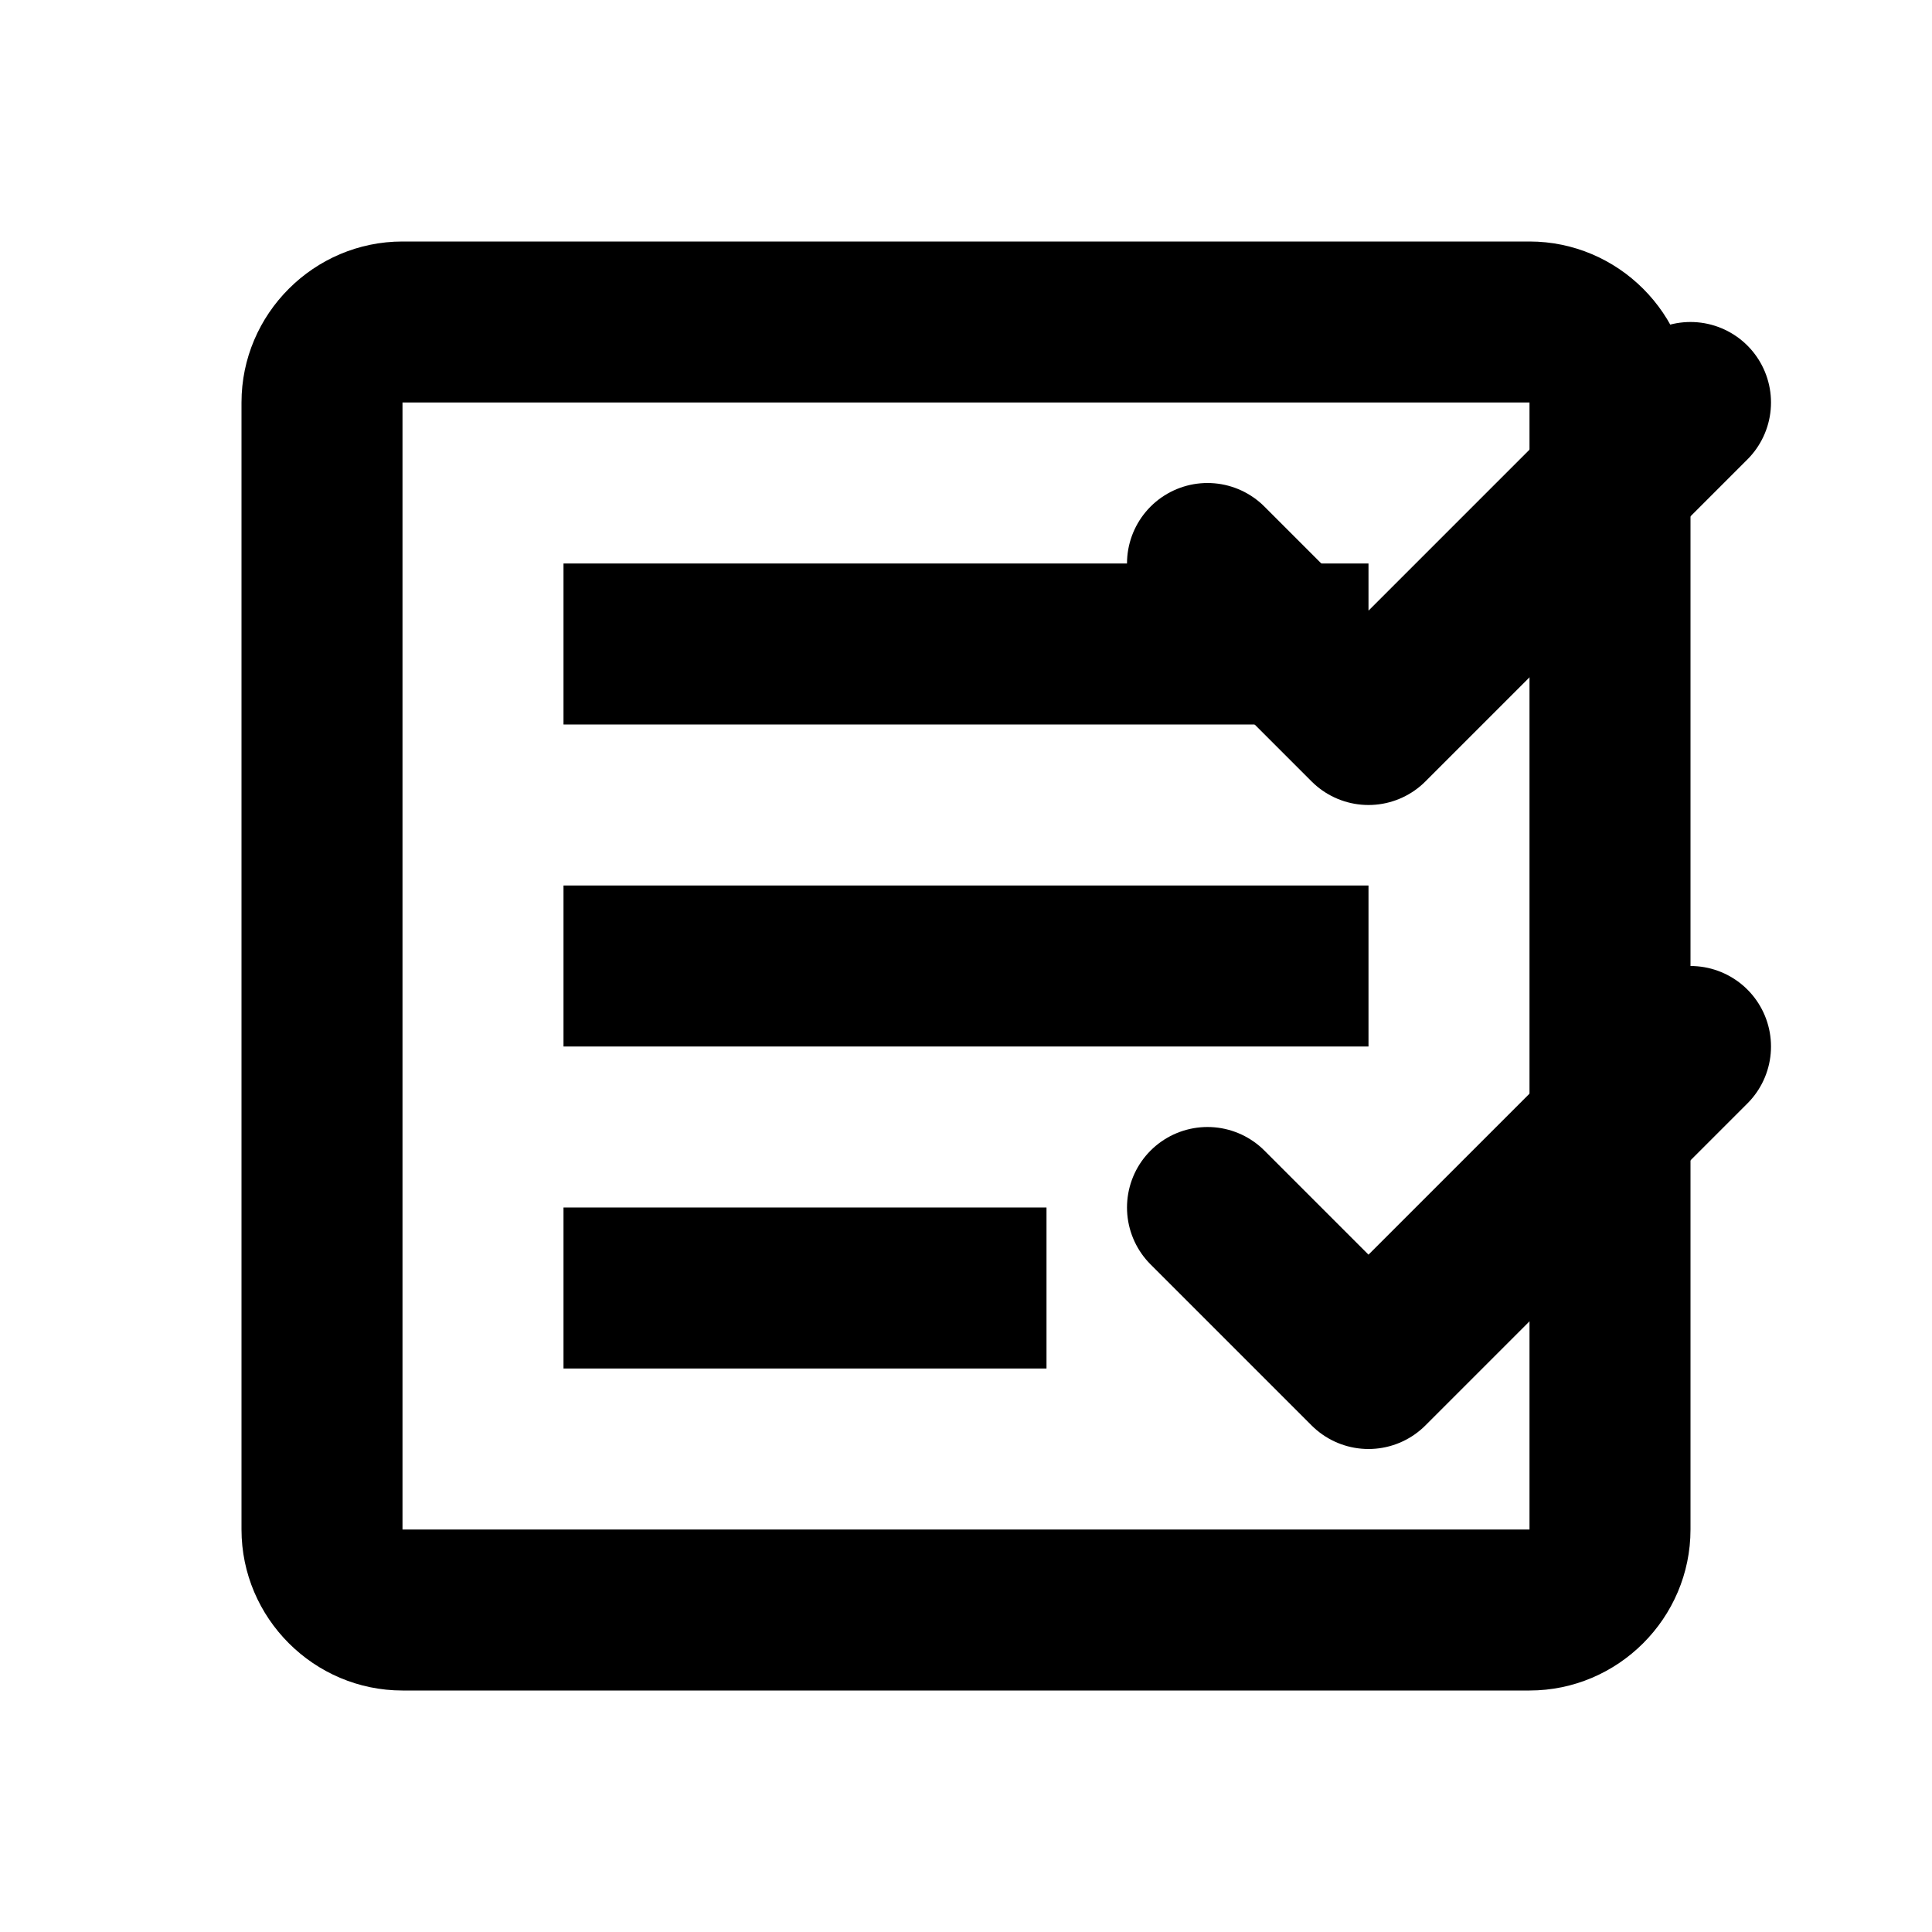 <?xml version="1.0" encoding="UTF-8"?>
<svg width="24" height="24" viewBox="0 0 24 24" fill="none" xmlns="http://www.w3.org/2000/svg">
  <path d="M19 3H5C3.9 3 3 3.9 3 5V19C3 20.1 3.9 21 5 21H19C20.1 21 21 20.1 21 19V5C21 3.9 20.1 3 19 3ZM19 19H5V5H19V19Z" fill="currentColor"/>
  <path d="M7 7H17V9H7V7Z" fill="currentColor"/>
  <path d="M7 11H17V13H7V11Z" fill="currentColor"/>
  <path d="M7 15H13V17H7V15Z" fill="currentColor"/>
  <path d="M15 15L17 17L21 13" stroke="currentColor" stroke-width="2" stroke-linecap="round" stroke-linejoin="round"/>
  <path d="M15 7L17 9L21 5" stroke="currentColor" stroke-width="2" stroke-linecap="round" stroke-linejoin="round"/>
</svg> 